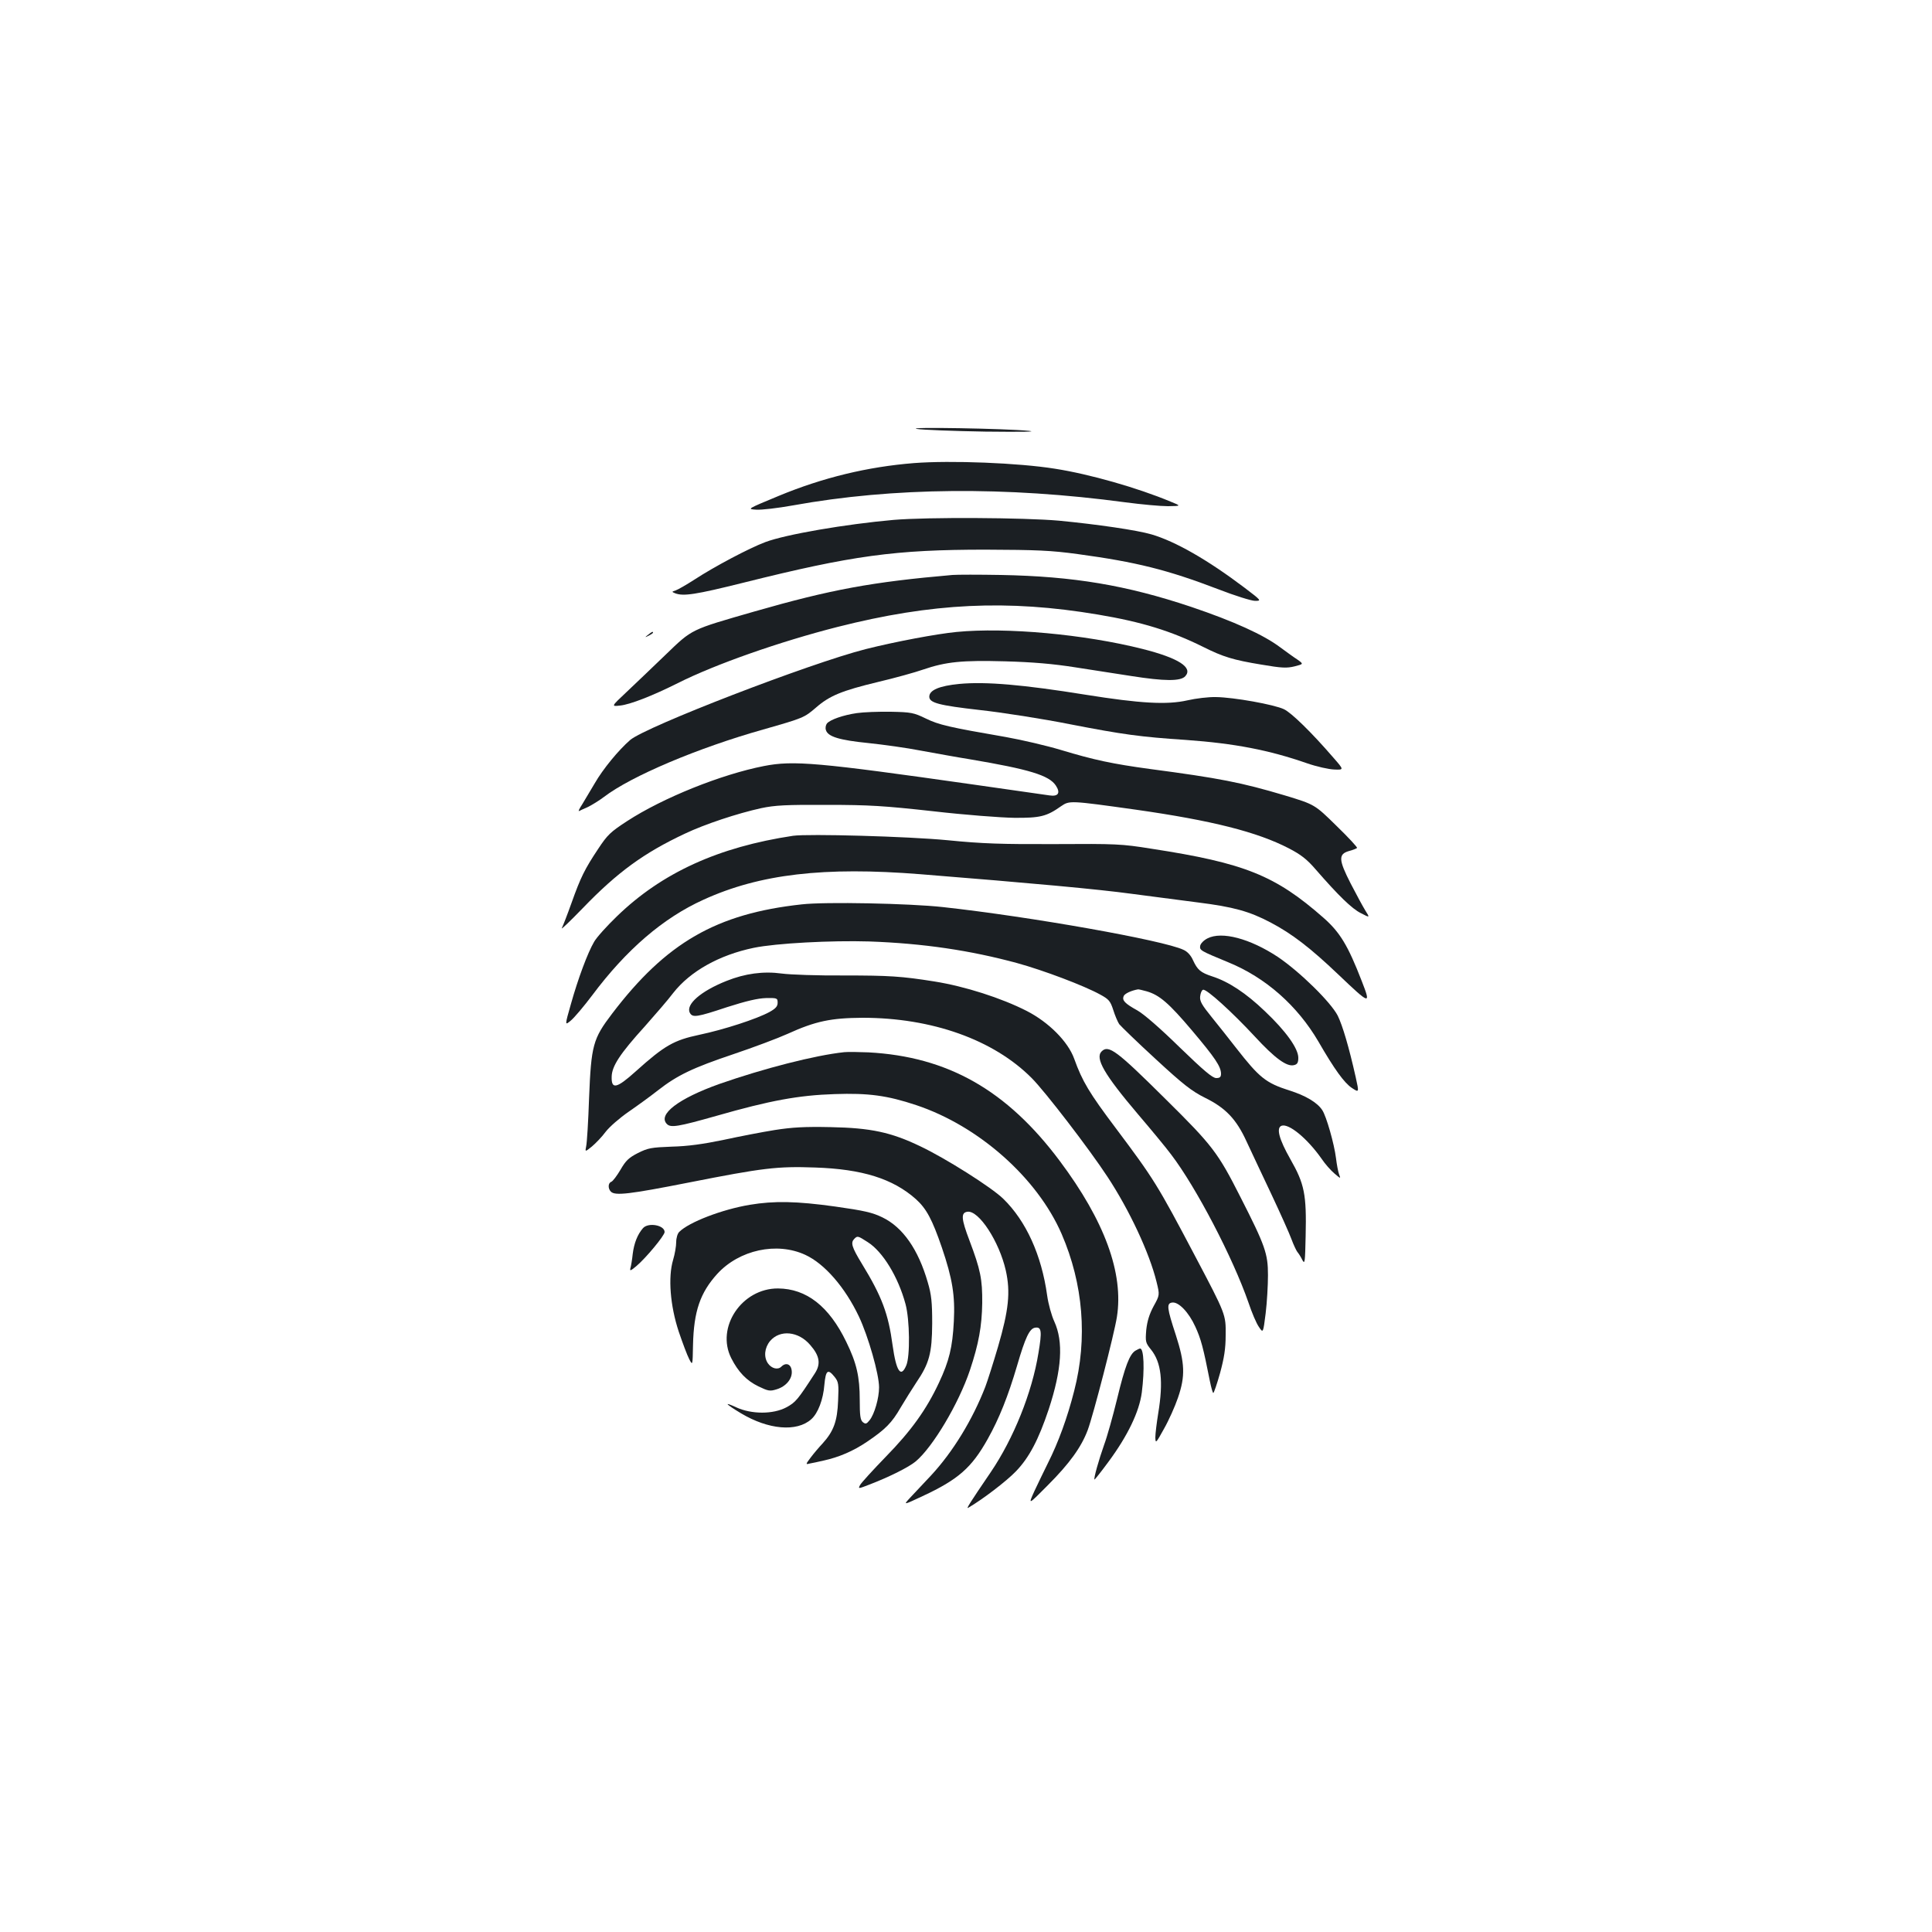<?xml version="1.0" standalone="no"?>
<!DOCTYPE svg PUBLIC "-//W3C//DTD SVG 20010904//EN"
 "http://www.w3.org/TR/2001/REC-SVG-20010904/DTD/svg10.dtd">
<svg version="1.0" xmlns="http://www.w3.org/2000/svg"
 width="1000pt" height="1000pt" viewBox="0 0 1000 1000"
 preserveAspectRatio="xMidYMid meet">
<g transform="translate(0,1000) scale(0.1,-0.1)"
fill="#1b1f23" stroke="none">
<path d="M4745 7780 c28 -5 187 -11 355 -14 187 -2 274 -1 225 4 -117 12 -641
21 -580 10z"/>
<path d="M4730 7603 c-239 -19 -471 -75 -700 -170 -164 -68 -164 -68 -116 -71
27 -2 112 8 190 22 519 94 1103 99 1721 16 83 -11 182 -20 220 -20 70 1 70 1
13 24 -170 71 -418 142 -598 170 -187 30 -538 44 -730 29z"/>
<path d="M4625 7309 c-248 -22 -558 -75 -664 -115 -83 -31 -264 -127 -365
-193 -42 -27 -87 -53 -99 -57 -21 -7 -21 -7 -2 -15 43 -16 104 -7 353 55 564
141 785 171 1252 171 267 -1 340 -4 479 -23 302 -41 463 -81 727 -182 85 -33
171 -60 190 -60 34 0 34 1 -53 67 -193 146 -360 241 -483 277 -75 22 -281 52
-479 71 -180 16 -679 19 -856 4z"/>
<path d="M4930 7024 c-415 -36 -628 -75 -1025 -189 -333 -96 -320 -89 -460
-224 -66 -64 -157 -150 -201 -192 -81 -76 -81 -76 -35 -71 52 5 169 51 299
116 194 98 532 216 827 291 489 124 879 143 1348 64 227 -38 379 -85 546 -168
102 -51 154 -67 300 -91 106 -18 131 -19 172 -9 47 12 47 12 13 36 -19 12 -58
41 -87 62 -86 65 -240 135 -462 210 -335 112 -608 158 -985 165 -113 2 -225 2
-250 0z"/>
<path d="M4951 6729 c-103 -10 -316 -50 -471 -89 -290 -74 -1135 -400 -1218
-470 -60 -52 -141 -150 -184 -225 -23 -38 -52 -87 -65 -109 -14 -21 -21 -36
-16 -34 4 2 25 12 46 21 20 10 58 33 83 52 141 108 487 254 824 349 210 60
212 61 274 114 70 61 133 87 320 132 89 21 193 50 233 64 120 41 202 49 425
43 144 -4 249 -13 363 -31 88 -14 219 -34 290 -45 172 -27 256 -28 280 -1 41
45 -35 94 -221 141 -301 76 -706 113 -963 88z"/>
<path d="M3354 6714 c-18 -14 -18 -15 4 -4 12 6 22 13 22 15 0 8 -5 6 -26 -11z"/>
<path d="M4965 6460 c-103 -10 -155 -32 -155 -66 0 -32 50 -45 261 -69 118
-13 329 -46 469 -74 274 -53 360 -65 600 -81 250 -18 428 -52 626 -121 49 -17
112 -31 140 -32 51 -2 51 -2 -5 62 -114 132 -216 231 -255 250 -50 24 -260 62
-353 63 -37 1 -104 -7 -147 -17 -106 -24 -244 -16 -526 29 -323 52 -517 69
-655 56z"/>
<path d="M4435 6309 c-70 -10 -139 -34 -155 -54 -6 -8 -9 -23 -5 -34 10 -34
70 -52 219 -67 77 -8 200 -25 271 -39 72 -13 186 -34 255 -45 308 -52 410 -83
445 -136 25 -38 13 -58 -33 -51 -20 3 -197 28 -392 56 -808 115 -933 126
-1086 96 -220 -43 -522 -164 -708 -285 -86 -56 -102 -71 -150 -144 -70 -105
-91 -148 -138 -280 -21 -59 -44 -118 -50 -130 -6 -11 42 35 108 103 180 187
318 287 529 386 103 49 272 105 395 132 71 15 128 18 340 17 220 0 296 -5 550
-33 165 -19 350 -33 420 -34 134 -1 167 7 242 60 44 30 45 30 388 -18 393 -56
627 -115 791 -200 62 -32 94 -57 137 -107 120 -138 189 -205 235 -228 48 -25
48 -25 24 13 -13 21 -47 84 -76 140 -63 123 -64 152 -9 168 20 5 39 13 42 16
3 3 -45 55 -107 115 -112 110 -112 110 -267 157 -225 67 -337 89 -700 137
-190 26 -286 46 -458 98 -73 22 -201 52 -285 67 -295 51 -347 63 -415 96 -62
30 -75 33 -182 35 -63 1 -142 -2 -175 -7z"/>
<path d="M4105 5674 c-386 -58 -679 -191 -912 -417 -52 -50 -106 -110 -118
-132 -33 -56 -83 -190 -120 -322 -32 -112 -32 -112 0 -85 18 15 67 73 110 130
177 237 368 401 576 495 291 133 624 172 1124 132 575 -46 922 -78 1090 -101
105 -14 260 -34 345 -45 184 -23 267 -46 377 -104 110 -58 204 -130 349 -268
168 -160 171 -160 122 -34 -71 183 -112 251 -197 326 -250 220 -409 284 -891
358 -155 25 -185 26 -500 24 -276 -1 -374 2 -555 20 -207 20 -722 34 -800 23z"/>
<path d="M4150 5319 c-442 -48 -702 -198 -982 -566 -99 -130 -108 -163 -119
-437 -4 -120 -11 -232 -15 -249 -6 -30 -6 -30 30 -1 19 16 52 50 71 76 20 26
73 72 118 103 45 31 114 81 152 111 101 79 181 117 392 188 104 35 229 82 280
105 145 66 225 82 388 83 358 0 677 -113 875 -312 69 -69 298 -367 393 -512
113 -172 216 -392 253 -542 17 -69 17 -69 -15 -127 -22 -41 -33 -77 -38 -122
-5 -62 -4 -67 25 -103 53 -66 64 -165 37 -329 -8 -49 -15 -106 -15 -125 1 -33
3 -31 45 45 25 44 57 116 72 160 39 113 36 179 -11 325 -46 140 -49 164 -19
168 33 5 86 -50 120 -125 29 -63 41 -108 75 -280 7 -35 15 -63 18 -63 3 0 19
46 35 103 21 78 29 125 29 197 1 106 2 105 -159 410 -194 368 -212 397 -410
661 -137 182 -173 242 -215 359 -32 89 -132 189 -245 247 -131 67 -321 128
-479 153 -169 27 -235 31 -466 31 -135 -1 -280 4 -324 10 -95 13 -190 0 -285
-38 -134 -53 -214 -123 -190 -166 14 -25 36 -22 192 30 100 32 160 46 202 47
57 1 60 0 60 -24 0 -19 -10 -30 -42 -48 -66 -36 -235 -91 -363 -118 -132 -28
-180 -55 -329 -189 -100 -90 -127 -95 -125 -28 1 54 42 118 172 261 53 60 120
137 147 173 88 112 238 196 416 233 116 24 402 39 599 33 279 -10 522 -46 765
-112 135 -37 347 -117 430 -163 44 -24 52 -33 67 -79 9 -29 23 -62 31 -74 9
-11 93 -93 189 -181 144 -133 187 -166 255 -200 106 -52 162 -110 215 -226 22
-48 80 -170 128 -272 48 -102 95 -207 105 -235 10 -27 24 -57 30 -65 7 -8 19
-27 26 -42 13 -24 14 -11 17 125 5 215 -6 269 -79 397 -59 104 -74 162 -46
173 37 14 133 -65 207 -170 18 -27 48 -61 67 -77 33 -28 33 -28 24 -4 -5 13
-12 51 -16 84 -9 73 -50 217 -71 248 -25 39 -87 76 -171 102 -121 39 -154 65
-275 220 -35 45 -91 116 -126 159 -51 63 -63 83 -60 108 2 17 8 32 15 34 17 6
151 -116 267 -241 105 -114 167 -159 204 -149 17 4 22 13 22 38 0 48 -64 138
-173 241 -98 94 -188 153 -272 180 -61 20 -77 34 -100 84 -11 25 -29 45 -50
54 -103 49 -789 171 -1245 221 -172 19 -609 28 -730 14z m1785 -450 c66 -19
115 -61 235 -203 120 -142 149 -186 150 -223 0 -18 -6 -23 -25 -23 -19 0 -65
39 -189 159 -98 96 -185 172 -219 191 -65 36 -80 52 -71 74 5 13 39 29 74 35
3 1 23 -4 45 -10z"/>
<path d="M6250 5143 c-20 -10 -36 -27 -38 -39 -3 -23 1 -25 146 -85 193 -79
357 -224 466 -410 83 -144 134 -214 173 -240 38 -25 38 -25 20 56 -35 156 -68
267 -93 318 -36 70 -196 227 -310 304 -144 95 -290 134 -364 96z"/>
<path d="M5702 4558 c-35 -35 13 -119 188 -325 69 -81 147 -175 172 -209 129
-169 319 -533 400 -766 17 -51 41 -108 54 -126 22 -33 22 -33 35 70 7 57 12
146 12 198 0 111 -14 152 -143 405 -116 229 -144 266 -387 506 -253 251 -295
283 -331 247z"/>
<path d="M4370 4554 c-152 -16 -419 -85 -645 -164 -214 -76 -322 -159 -273
-208 20 -20 57 -14 255 42 279 80 427 107 613 113 175 6 272 -7 422 -57 324
-108 627 -377 753 -667 112 -259 135 -541 65 -812 -35 -138 -82 -267 -136
-374 -20 -40 -51 -105 -70 -145 -33 -73 -33 -73 69 30 113 113 174 198 207
286 29 78 137 496 151 585 36 227 -64 498 -295 807 -274 367 -580 541 -991
563 -49 2 -106 3 -125 1z"/>
<path d="M4010 4151 c-63 -10 -182 -33 -265 -51 -106 -22 -185 -33 -268 -35
-106 -4 -123 -7 -175 -33 -47 -24 -63 -39 -90 -86 -19 -32 -40 -60 -48 -63
-17 -6 -18 -35 -2 -51 22 -22 97 -13 402 47 385 76 459 85 654 78 245 -8 404
-58 523 -164 55 -50 84 -105 134 -250 55 -162 69 -249 62 -383 -7 -134 -24
-204 -77 -317 -65 -139 -144 -249 -275 -383 -67 -69 -127 -135 -133 -146 -11
-21 -11 -21 51 3 101 39 201 89 237 119 89 75 222 299 280 471 46 138 62 228
64 348 1 124 -9 173 -66 324 -43 113 -45 144 -11 149 59 9 165 -154 199 -304
25 -112 15 -205 -40 -394 -25 -85 -55 -179 -66 -208 -66 -170 -167 -336 -281
-459 -40 -43 -89 -95 -109 -116 -35 -38 -35 -38 65 9 185 86 254 147 337 295
60 107 106 223 152 379 43 148 65 194 94 198 33 5 36 -18 17 -131 -33 -205
-129 -443 -247 -617 -111 -163 -129 -192 -116 -184 75 44 197 137 247 189 68
71 116 162 169 320 68 207 77 350 29 455 -14 30 -31 91 -37 135 -29 209 -109
385 -227 500 -60 59 -299 210 -430 272 -152 73 -257 95 -463 99 -135 3 -201
-1 -290 -15z"/>
<path d="M3881 3764 c-144 -24 -315 -90 -365 -140 -9 -8 -16 -32 -16 -53 0
-21 -7 -62 -16 -92 -27 -90 -15 -238 29 -371 20 -59 44 -123 54 -142 18 -35
18 -35 20 72 4 175 37 271 126 369 114 124 308 166 455 98 100 -46 206 -168
278 -320 48 -102 104 -297 104 -366 0 -56 -24 -139 -49 -170 -16 -20 -21 -21
-35 -10 -13 11 -16 34 -16 115 0 120 -16 191 -70 301 -89 184 -206 275 -353
276 -187 1 -323 -201 -242 -361 36 -71 79 -116 141 -146 50 -24 59 -26 94 -15
49 15 82 55 78 95 -3 35 -29 46 -53 23 -18 -19 -51 -11 -70 16 -23 33 -18 81
11 116 51 60 147 51 208 -21 49 -56 55 -98 24 -146 -90 -139 -100 -150 -147
-176 -69 -37 -181 -37 -261 0 -67 31 -56 18 25 -31 142 -85 289 -98 364 -31
35 31 62 102 68 179 7 75 18 84 53 40 20 -25 22 -37 18 -123 -4 -106 -23 -158
-80 -221 -18 -19 -46 -52 -61 -72 -28 -37 -28 -38 -5 -32 13 2 44 9 70 15 79
17 154 49 225 97 96 65 129 98 175 178 23 39 59 96 80 128 68 100 82 152 83
307 0 110 -4 149 -23 213 -49 170 -129 285 -235 336 -51 25 -95 35 -244 56
-201 28 -316 30 -442 9z m610 -193 c78 -49 158 -180 196 -321 22 -82 24 -270
4 -317 -28 -67 -52 -32 -71 104 -22 163 -55 252 -159 422 -53 87 -59 109 -39
129 16 16 18 16 69 -17z"/>
<path d="M3328 3643 c-28 -32 -46 -77 -53 -133 -3 -30 -9 -64 -12 -74 -4 -16
1 -14 30 10 50 42 147 159 147 177 0 36 -85 51 -112 20z"/>
<path d="M5877 3009 c-30 -18 -54 -80 -95 -250 -22 -90 -52 -197 -67 -237 -28
-79 -55 -175 -50 -180 1 -2 35 41 74 94 98 133 158 257 171 357 15 119 11 228
-9 227 -3 0 -14 -5 -24 -11z"/>
</g>
</svg>
